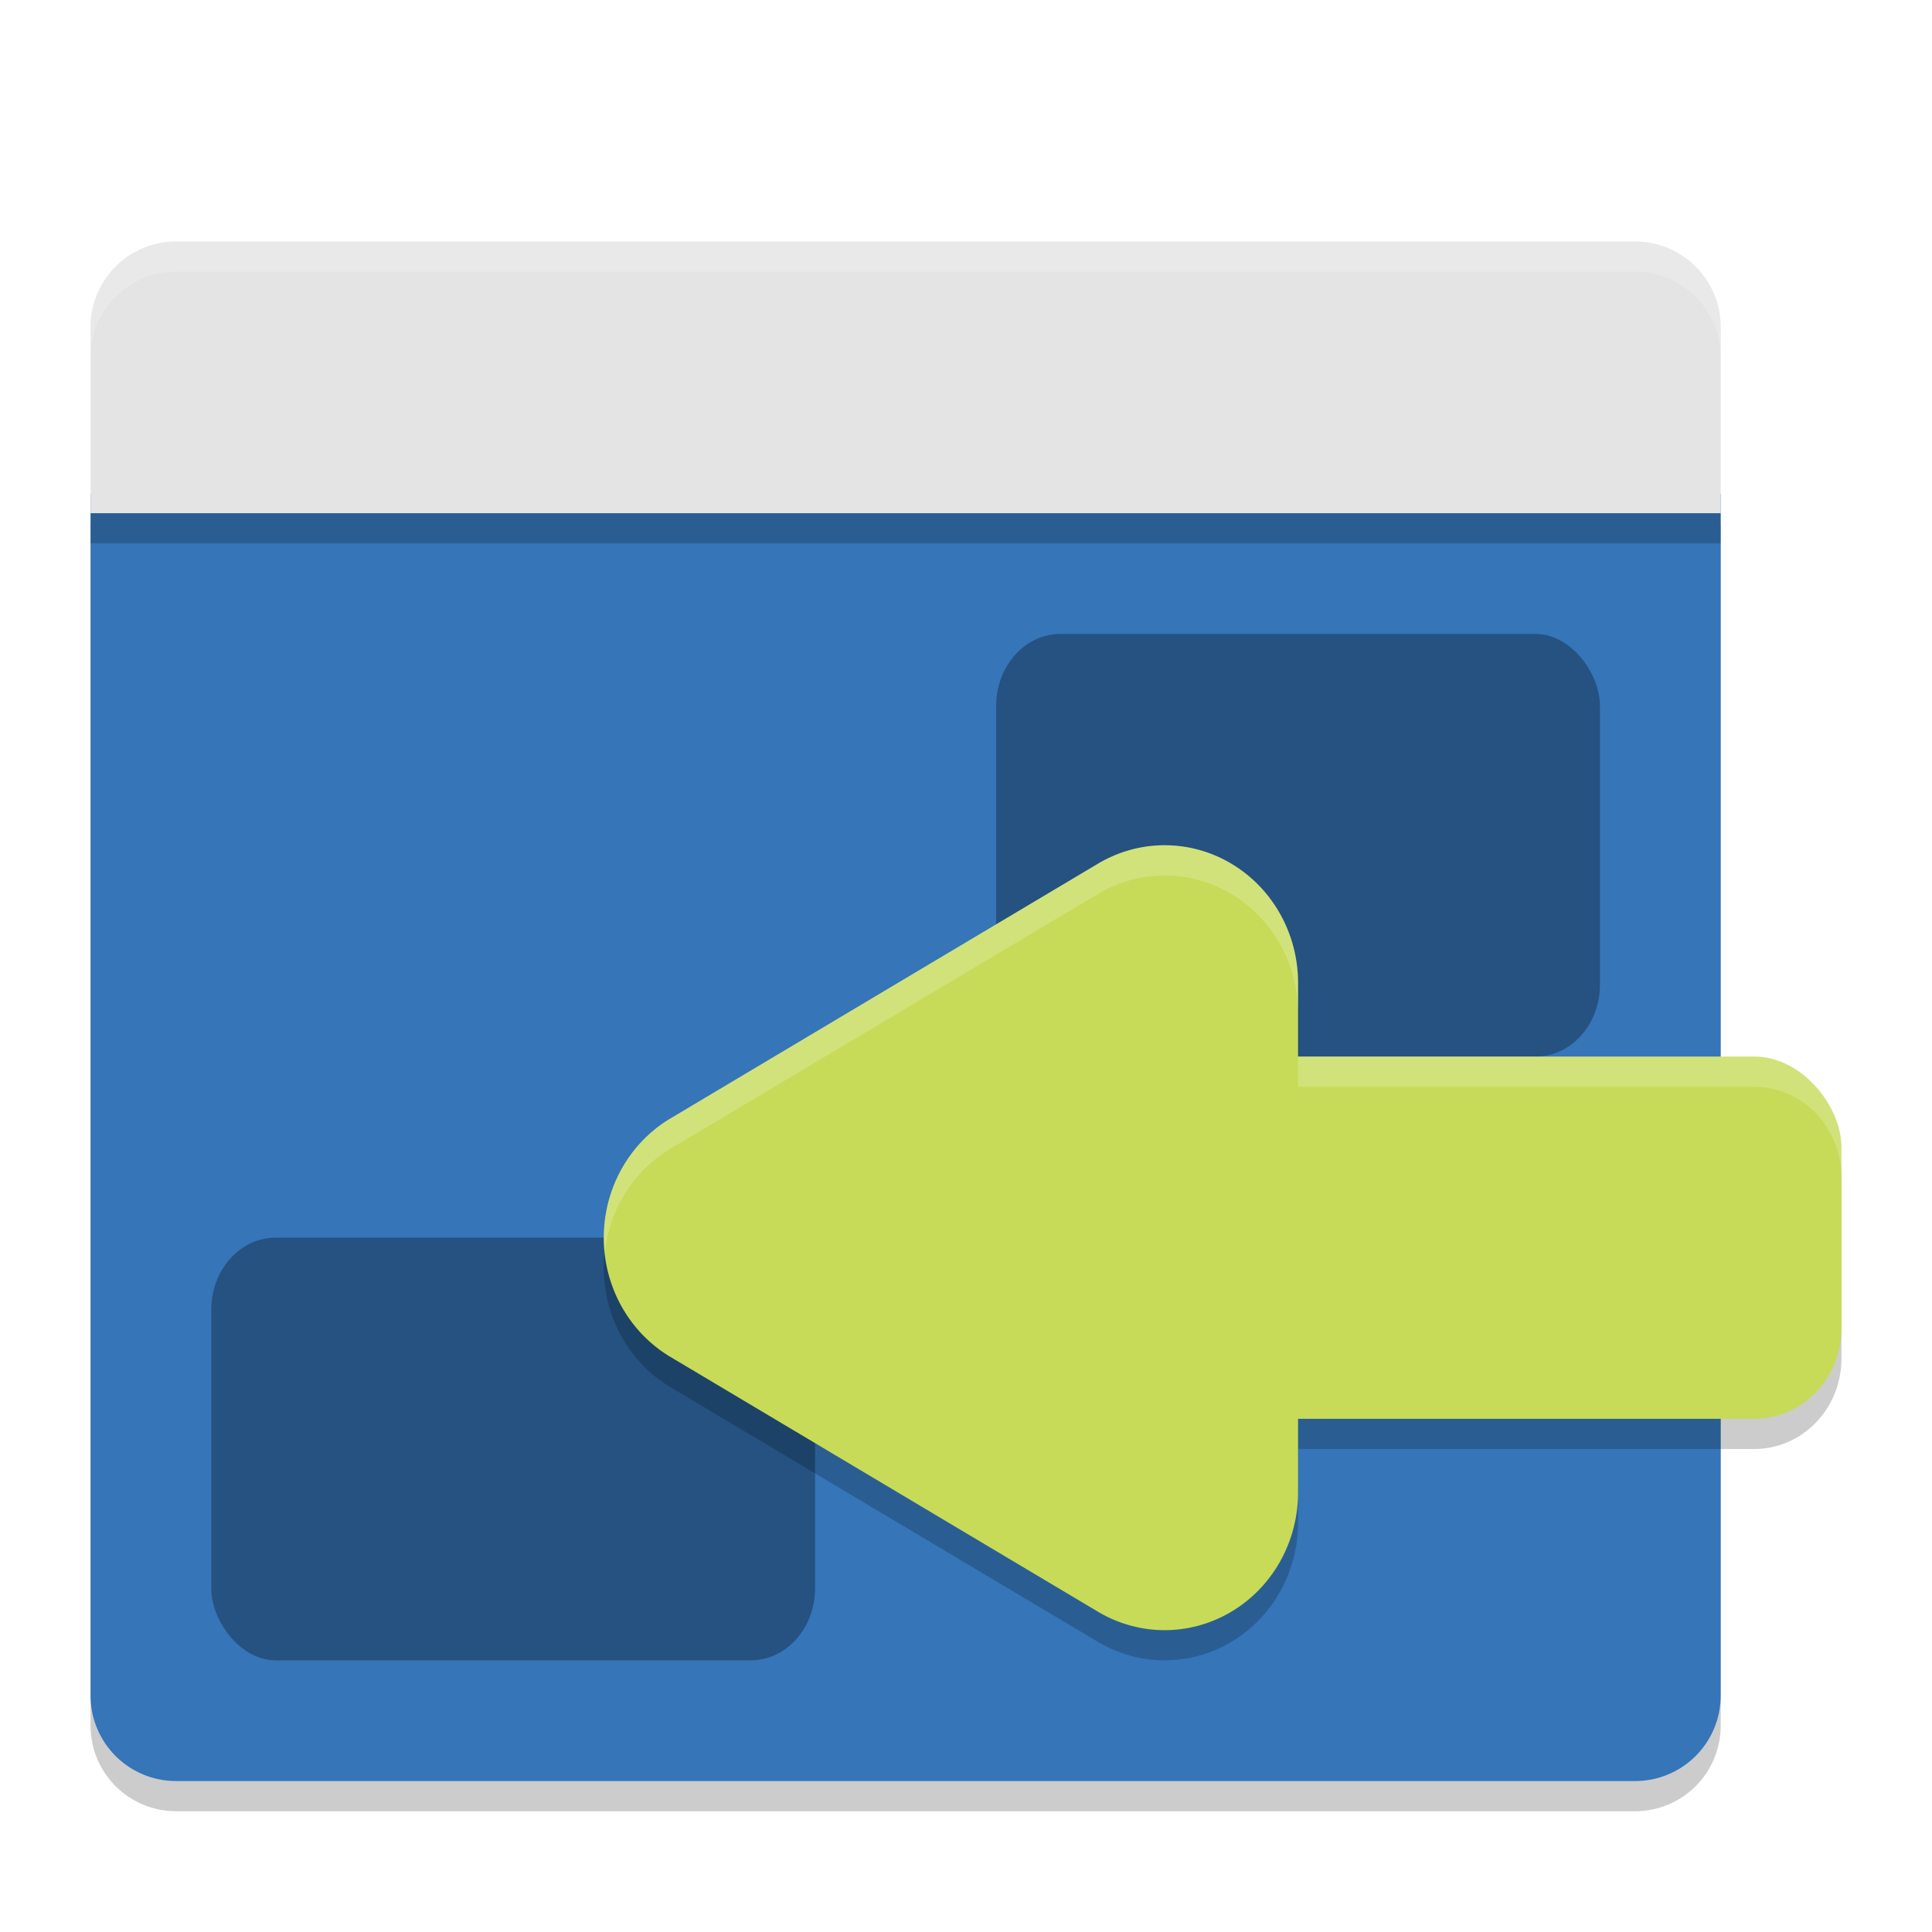 <svg width="64" height="64" version="1" xmlns="http://www.w3.org/2000/svg"><defs><filter id="a" color-interpolation-filters="sRGB"><feFlood flood-color="#000" flood-opacity=".196" result="flood"/><feComposite in="flood" in2="SourceGraphic" operator="in" result="composite1"/><feGaussianBlur in="composite1" result="blur" stdDeviation="1"/><feOffset dx="0" dy="1" result="offset"/><feComposite in="SourceGraphic" in2="offset" result="composite2"/></filter></defs><g filter="url(#a)"><path d="M3 16.358v39.808a2.831 2.831 0 0 0 2.842 2.833h48.316A2.832 2.832 0 0 0 57 56.166V16.358z" opacity=".2"/><path d="M3 15.358v39.808a2.831 2.831 0 0 0 2.842 2.833h48.316A2.832 2.832 0 0 0 57 55.166V15.358z" fill="#3575b8"/><path d="M3 16v1h54v-1H3z" opacity=".2"/><path d="M57 16V9.833A2.831 2.831 0 0 0 54.158 7H5.842A2.832 2.832 0 0 0 3 9.833V16z" fill="#e4e4e4"/><rect x="33" y="20" width="20" height="14" rx="2.132" ry="2.38" opacity=".3"/><path d="M38.449 28.003a4.419 4.561 0 0 0-2.076.61l-7.084 4.218-7.078 4.219a4.419 4.561 0 0 0 0 7.902l7.078 4.22 7.084 4.218A4.419 4.561 0 0 0 43 49.439V47h15.11c1.601 0 2.89-1.338 2.89-3v-6c0-1.662-1.289-3-2.89-3H43v-2.44a4.419 4.561 0 0 0-4.551-4.558z" opacity=".2"/><rect x="35" y="34" width="26" height="12" rx="2.889" ry="3" fill="#c7db59"/><rect x="7" y="40" width="20" height="14" rx="2.132" ry="2.38" opacity=".3"/><path d="M38.449 27.002a4.419 4.561 0 0 0-2.077.609L29.29 31.83l-7.08 4.22a4.419 4.561 0 0 0 0 7.9l7.08 4.22 7.082 4.22A4.419 4.561 0 0 0 43 48.436V31.56a4.419 4.561 0 0 0-4.551-4.558z" fill="#c7db59"/><path d="M5.842 7A2.832 2.832 0 0 0 3 9.834v1A2.832 2.832 0 0 1 5.842 8h48.316A2.832 2.832 0 0 1 57 10.834v-1A2.832 2.832 0 0 0 54.158 7H5.842zM38.449 27.002a4.419 4.561 0 0 0-2.076.61l-7.084 4.218-7.078 4.219a4.419 4.561 0 0 0-2.18 4.445 4.419 4.561 0 0 1 2.18-3.443l7.078-4.219 7.084-4.219a4.419 4.561 0 0 1 2.076-.61 4.419 4.561 0 0 1 4.55 4.56V31.56a4.419 4.561 0 0 0-4.55-4.558zM42.999 34v1.002h15.112c1.6 0 2.889 1.338 2.889 3V37c0-1.662-1.289-3-2.89-3H43z" fill="#fff" opacity=".2"/></g></svg>